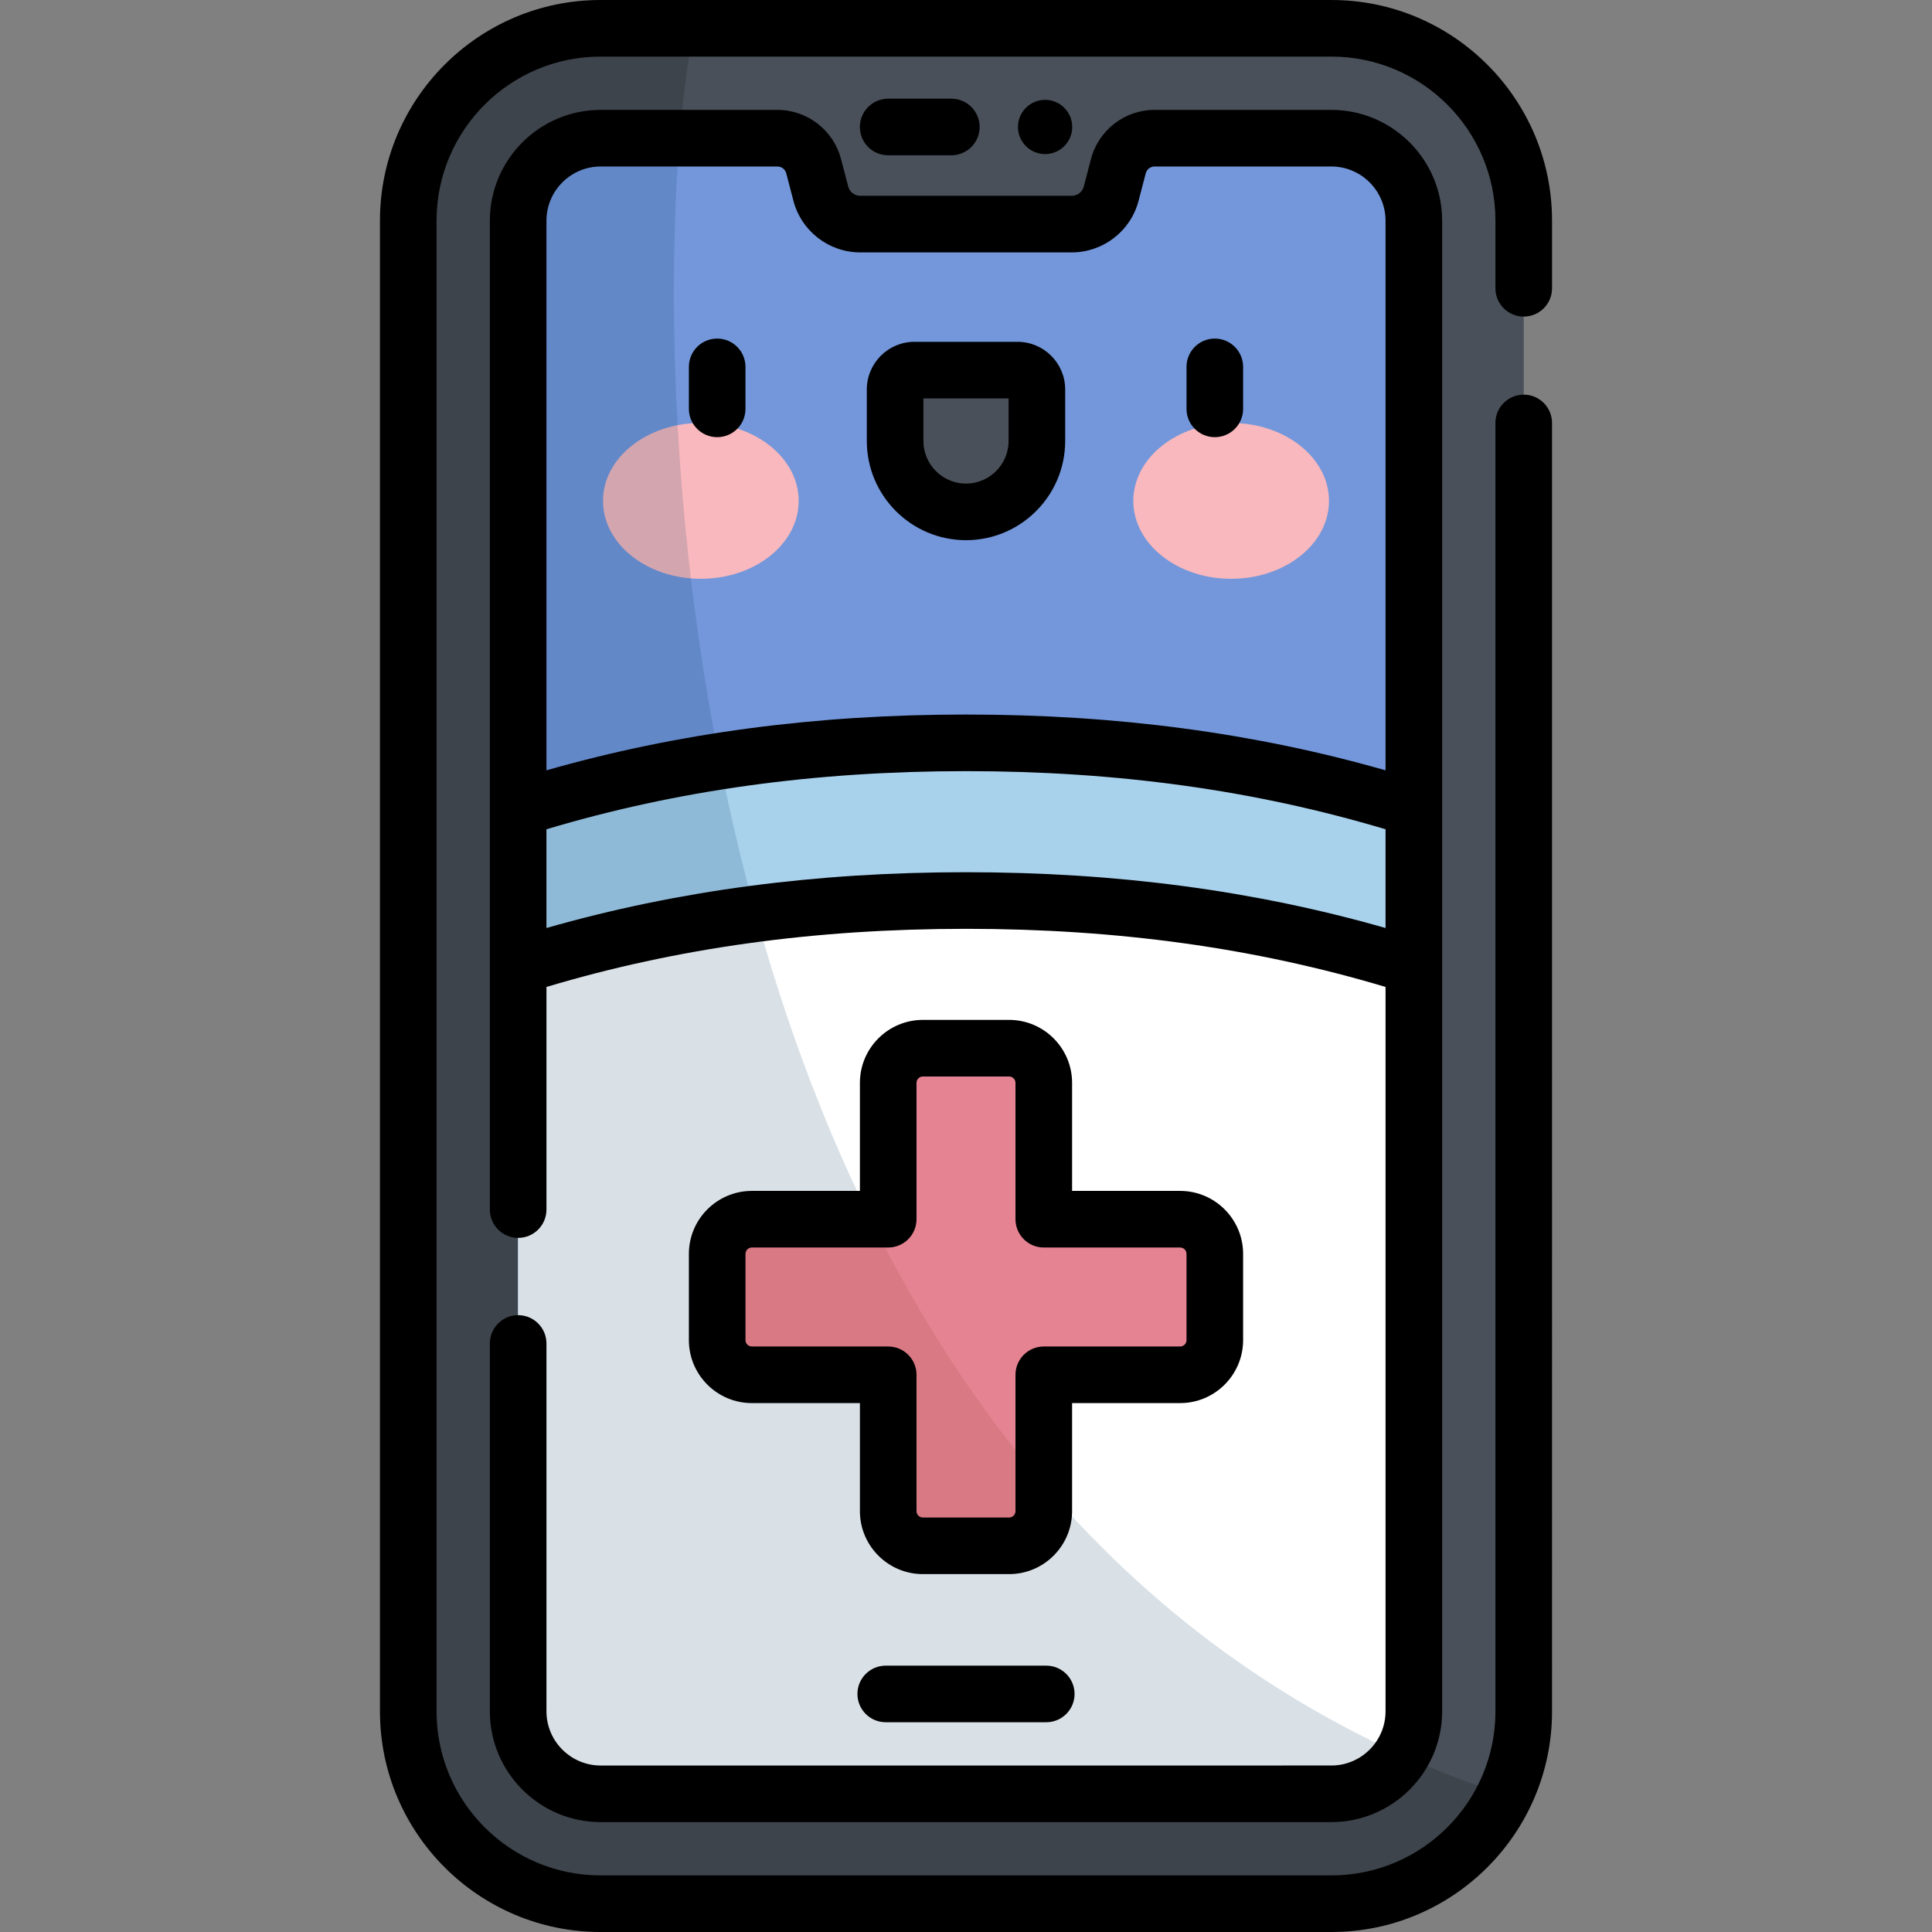<?xml version="1.0" encoding="iso-8859-1"?>
<!-- Generator: Adobe Illustrator 19.0.0, SVG Export Plug-In . SVG Version: 6.00 Build 0)  -->
<svg version="1.1" id="Capa_1" xmlns="http://www.w3.org/2000/svg" xmlns:xlink="http://www.w3.org/1999/xlink" x="0px" y="0px"
	 viewBox="0 0 512.001 512.001" style="enable-background:new 0 0 512.001 512.001;" xml:space="preserve">
<rect x="0" y="0" width="512.001" height="512.001" fill="#808080" stroke="none"/>
<path style="fill:#495059;" d="M352.854,504.5H159.146c-28.139,0-50.951-22.811-50.951-50.951V58.451
	c0-28.139,22.811-50.951,50.951-50.951h193.709c28.139,0,50.951,22.811,50.951,50.951v395.098
	C403.805,481.689,380.994,504.5,352.854,504.5z"/>
<path style="opacity:0.15;enable-background:new    ;" d="M183.982,7.5h-24.836c-28.139,0-50.951,22.812-50.951,50.951v395.098
	c0,28.139,22.811,50.951,50.951,50.951h193.709c20.184,0,37.625-11.738,45.874-28.76C166.415,398.524,169.842,73.171,183.982,7.5z"
	/>
<path style="fill:#7397DA;" d="M296.371,44.054l-1.891,7.251c-1.242,4.761-5.542,8.083-10.462,8.083h-56.036
	c-4.92,0-9.22-3.322-10.462-8.083l-1.891-7.251c-1.142-4.378-5.096-7.433-9.62-7.433h-46.821c-12.08,0-21.872,9.793-21.872,21.872
	v395.013c0,12.08,9.793,21.872,21.872,21.872h193.624c12.08,0,21.872-9.793,21.872-21.872V58.493
	c0-12.08-9.793-21.872-21.872-21.872h-46.821C301.467,36.621,297.513,39.676,296.371,44.054z"/>
<path style="fill:#A8D1EC;" d="M159.188,475.379h193.624c12.08,0,21.872-9.793,21.872-21.872V214.213
	c-33.341-10.54-71.376-17.352-118.685-17.352s-85.344,6.812-118.685,17.352v239.293
	C137.315,465.586,147.108,475.379,159.188,475.379z"/>
<path style="fill:#FFFFFF;" d="M159.188,475.379h193.624c12.08,0,21.872-9.793,21.872-21.872V256
	c-33.341-10.54-71.376-17.352-118.685-17.352S170.656,245.46,137.315,256v197.507C137.315,465.586,147.108,475.379,159.188,475.379z
	"/>
<g>
	<ellipse style="fill:#F8B8BD;" cx="185.73" cy="132.74" rx="25.93" ry="20.649"/>
	<ellipse style="fill:#F8B8BD;" cx="326.27" cy="132.74" rx="25.93" ry="20.649"/>
</g>
<path style="fill:#495059;" d="M256,135.655L256,135.655c-10.375,0-18.786-8.411-18.786-18.786v-13.658
	c0-2.832,2.296-5.128,5.128-5.128h27.316c2.832,0,5.128,2.296,5.128,5.128v13.658C274.786,127.245,266.375,135.655,256,135.655z"/>
<path style="opacity:0.15;fill:#003A63;enable-background:new    ;" d="M371.392,465.045
	C189.391,382.599,172.158,134.796,180.109,36.621h-20.921c-12.08,0-21.872,9.793-21.872,21.872v395.013
	c0,12.08,9.793,21.872,21.872,21.872h193.624C360.656,475.379,367.533,471.247,371.392,465.045z"/>
<path style="fill:#E68392;" d="M312.747,323.104h-36.131v-36.13c0-5.077-4.115-9.192-9.192-9.192h-22.849
	c-5.077,0-9.192,4.115-9.192,9.192v36.13h-36.131c-5.077,0-9.192,4.115-9.192,9.192v22.849c0,5.077,4.116,9.192,9.192,9.192h36.131
	v36.131c0,5.077,4.115,9.192,9.192,9.192h22.849c5.077,0,9.192-4.115,9.192-9.192v-36.131h36.131c5.077,0,9.192-4.116,9.192-9.192
	v-22.849C321.939,327.22,317.824,323.104,312.747,323.104z"/>
<path style="opacity:0.15;fill:#8D4330;enable-background:new    ;" d="M244.576,410.63h22.848c5.077,0,9.192-4.115,9.192-9.192
	v-8.021c-18.137-21.179-33.103-44.67-45.404-69.342h-31.959c-5.077,0-9.192,4.115-9.192,9.192v22.849
	c0,5.077,4.116,9.192,9.192,9.192h36.131v36.13C235.384,406.515,239.499,410.63,244.576,410.63z"/>
<path d="M190.061,89.724c-4.143,0-7.5,3.358-7.5,7.5v11.13c0,4.142,3.357,7.5,7.5,7.5s7.5-3.358,7.5-7.5v-11.13
	C197.561,93.081,194.203,89.724,190.061,89.724z M321.94,115.854c4.142,0,7.5-3.358,7.5-7.5v-11.13c0-4.142-3.358-7.5-7.5-7.5
	c-4.143,0-7.5,3.358-7.5,7.5v11.13C314.44,112.496,317.797,115.854,321.94,115.854z M284.15,33.648c0-3.97-3.218-7.188-7.189-7.188
	c-3.97,0-7.189,3.219-7.189,7.188c0,3.97,3.219,7.189,7.189,7.189C280.931,40.837,284.15,37.618,284.15,33.648z M267.424,270.281
	h-22.848c-9.204,0-16.692,7.488-16.692,16.692v28.63h-28.631c-9.204,0-16.692,7.488-16.692,16.692v22.848
	c0,9.204,7.488,16.692,16.692,16.692h28.631v28.63c0,9.204,7.488,16.692,16.692,16.692h22.848c9.204,0,16.692-7.488,16.692-16.692
	v-28.63h28.631c9.204,0,16.692-7.488,16.692-16.692v-22.848c0-9.204-7.488-16.692-16.692-16.692h-28.631v-28.63
	C284.116,277.77,276.628,270.281,267.424,270.281z M312.747,330.604c0.934,0,1.692,0.759,1.692,1.692v22.848
	c0,0.933-0.759,1.692-1.692,1.692h-36.131c-4.143,0-7.5,3.358-7.5,7.5v36.13c0,0.933-0.759,1.692-1.692,1.692h-22.848
	c-0.934,0-1.692-0.759-1.692-1.692v-36.13c0-4.142-3.357-7.5-7.5-7.5h-36.131c-0.934,0-1.692-0.759-1.692-1.692v-22.848
	c0-0.933,0.759-1.692,1.692-1.692h36.131c4.143,0,7.5-3.358,7.5-7.5v-36.13c0-0.933,0.759-1.692,1.692-1.692h22.848
	c0.934,0,1.692,0.759,1.692,1.692v36.13c0,4.142,3.357,7.5,7.5,7.5H312.747z M403.806,83.902c4.143,0,7.5-3.358,7.5-7.5V58.451
	C411.306,26.221,385.085,0,352.854,0H159.145c-32.23,0-58.451,26.221-58.451,58.451V453.55c0,32.23,26.221,58.451,58.451,58.451
	h193.709c32.23,0,58.451-26.221,58.451-58.451V112.086c0-4.142-3.357-7.5-7.5-7.5s-7.5,3.358-7.5,7.5v341.463
	c0,23.959-19.492,43.451-43.451,43.451H159.145c-23.959,0-43.451-19.492-43.451-43.451V58.451c0-23.959,19.492-43.451,43.451-43.451
	h193.709c23.959,0,43.451,19.492,43.451,43.451v17.952C396.306,80.544,399.663,83.902,403.806,83.902z M282.286,116.869v-13.658
	c0-6.963-5.665-12.628-12.628-12.628h-27.316c-6.963,0-12.628,5.665-12.628,12.628v13.658c0,14.494,11.792,26.286,26.286,26.286
	C270.494,143.155,282.286,131.363,282.286,116.869z M244.714,116.869v-11.286h22.572v11.286c0,6.223-5.063,11.286-11.286,11.286
	S244.714,123.092,244.714,116.869z M277.272,441.414h-42.545c-4.142,0-7.5,3.358-7.5,7.5s3.358,7.5,7.5,7.5h42.545
	c4.143,0,7.5-3.358,7.5-7.5S281.415,441.414,277.272,441.414z M137.315,348.53c-4.143,0-7.5,3.358-7.5,7.5v97.476
	c0,16.196,13.177,29.373,29.372,29.373h193.625c16.195,0,29.372-13.176,29.372-29.373V256.067c0-0.026,0-0.051,0-0.077v-41.71
	c0-0.026,0-0.051,0-0.077V58.494c0-16.196-13.177-29.373-29.372-29.373h-46.821c-7.936,0-14.876,5.363-16.877,13.04l-1.893,7.252
	c-0.38,1.457-1.697,2.475-3.204,2.475h-56.035c-1.507,0-2.824-1.018-3.205-2.476l-1.891-7.25
	c-2.002-7.678-8.942-13.041-16.878-13.041h-46.821c-16.195,0-29.372,13.176-29.372,29.373v155.71c0,0.026,0,0.051,0,0.077v41.71
	c0,0.026,0,0.051,0,0.077v64.486c0,4.142,3.357,7.5,7.5,7.5s7.5-3.358,7.5-7.5v-58.999c34.63-10.354,71.063-15.406,111.185-15.406
	s76.554,5.052,111.185,15.406v191.953c0,7.925-6.447,14.373-14.372,14.373H159.188c-7.925,0-14.372-6.447-14.372-14.373V356.03
	C144.815,351.888,141.458,348.53,137.315,348.53z M144.815,58.494c0-7.925,6.447-14.373,14.372-14.373h46.821
	c1.111,0,2.082,0.75,2.363,1.826l1.891,7.25c2.103,8.061,9.389,13.691,17.72,13.691h56.035c8.331,0,15.617-5.63,17.719-13.69
	l1.893-7.252c0.28-1.075,1.251-1.825,2.362-1.825h46.821c7.925,0,14.372,6.447,14.372,14.373v145.65
	c-34.752-9.928-71.234-14.783-111.185-14.783s-76.433,4.855-111.185,14.783L144.815,58.494L144.815,58.494z M256,231.148
	c-39.951,0-76.433,4.854-111.185,14.783v-26.164c34.63-10.354,71.063-15.406,111.185-15.406s76.554,5.052,111.185,15.406v26.164
	C332.434,236.002,295.951,231.148,256,231.148z M235.374,41.148h16.743c4.143,0,7.5-3.358,7.5-7.5s-3.357-7.5-7.5-7.5h-16.743
	c-4.143,0-7.5,3.358-7.5,7.5C227.874,37.79,231.231,41.148,235.374,41.148z"/>
<g>
</g>
<g>
</g>
<g>
</g>
<g>
</g>
<g>
</g>
<g>
</g>
<g>
</g>
<g>
</g>
<g>
</g>
<g>
</g>
<g>
</g>
<g>
</g>
<g>
</g>
<g>
</g>
<g>
</g>
</svg>
